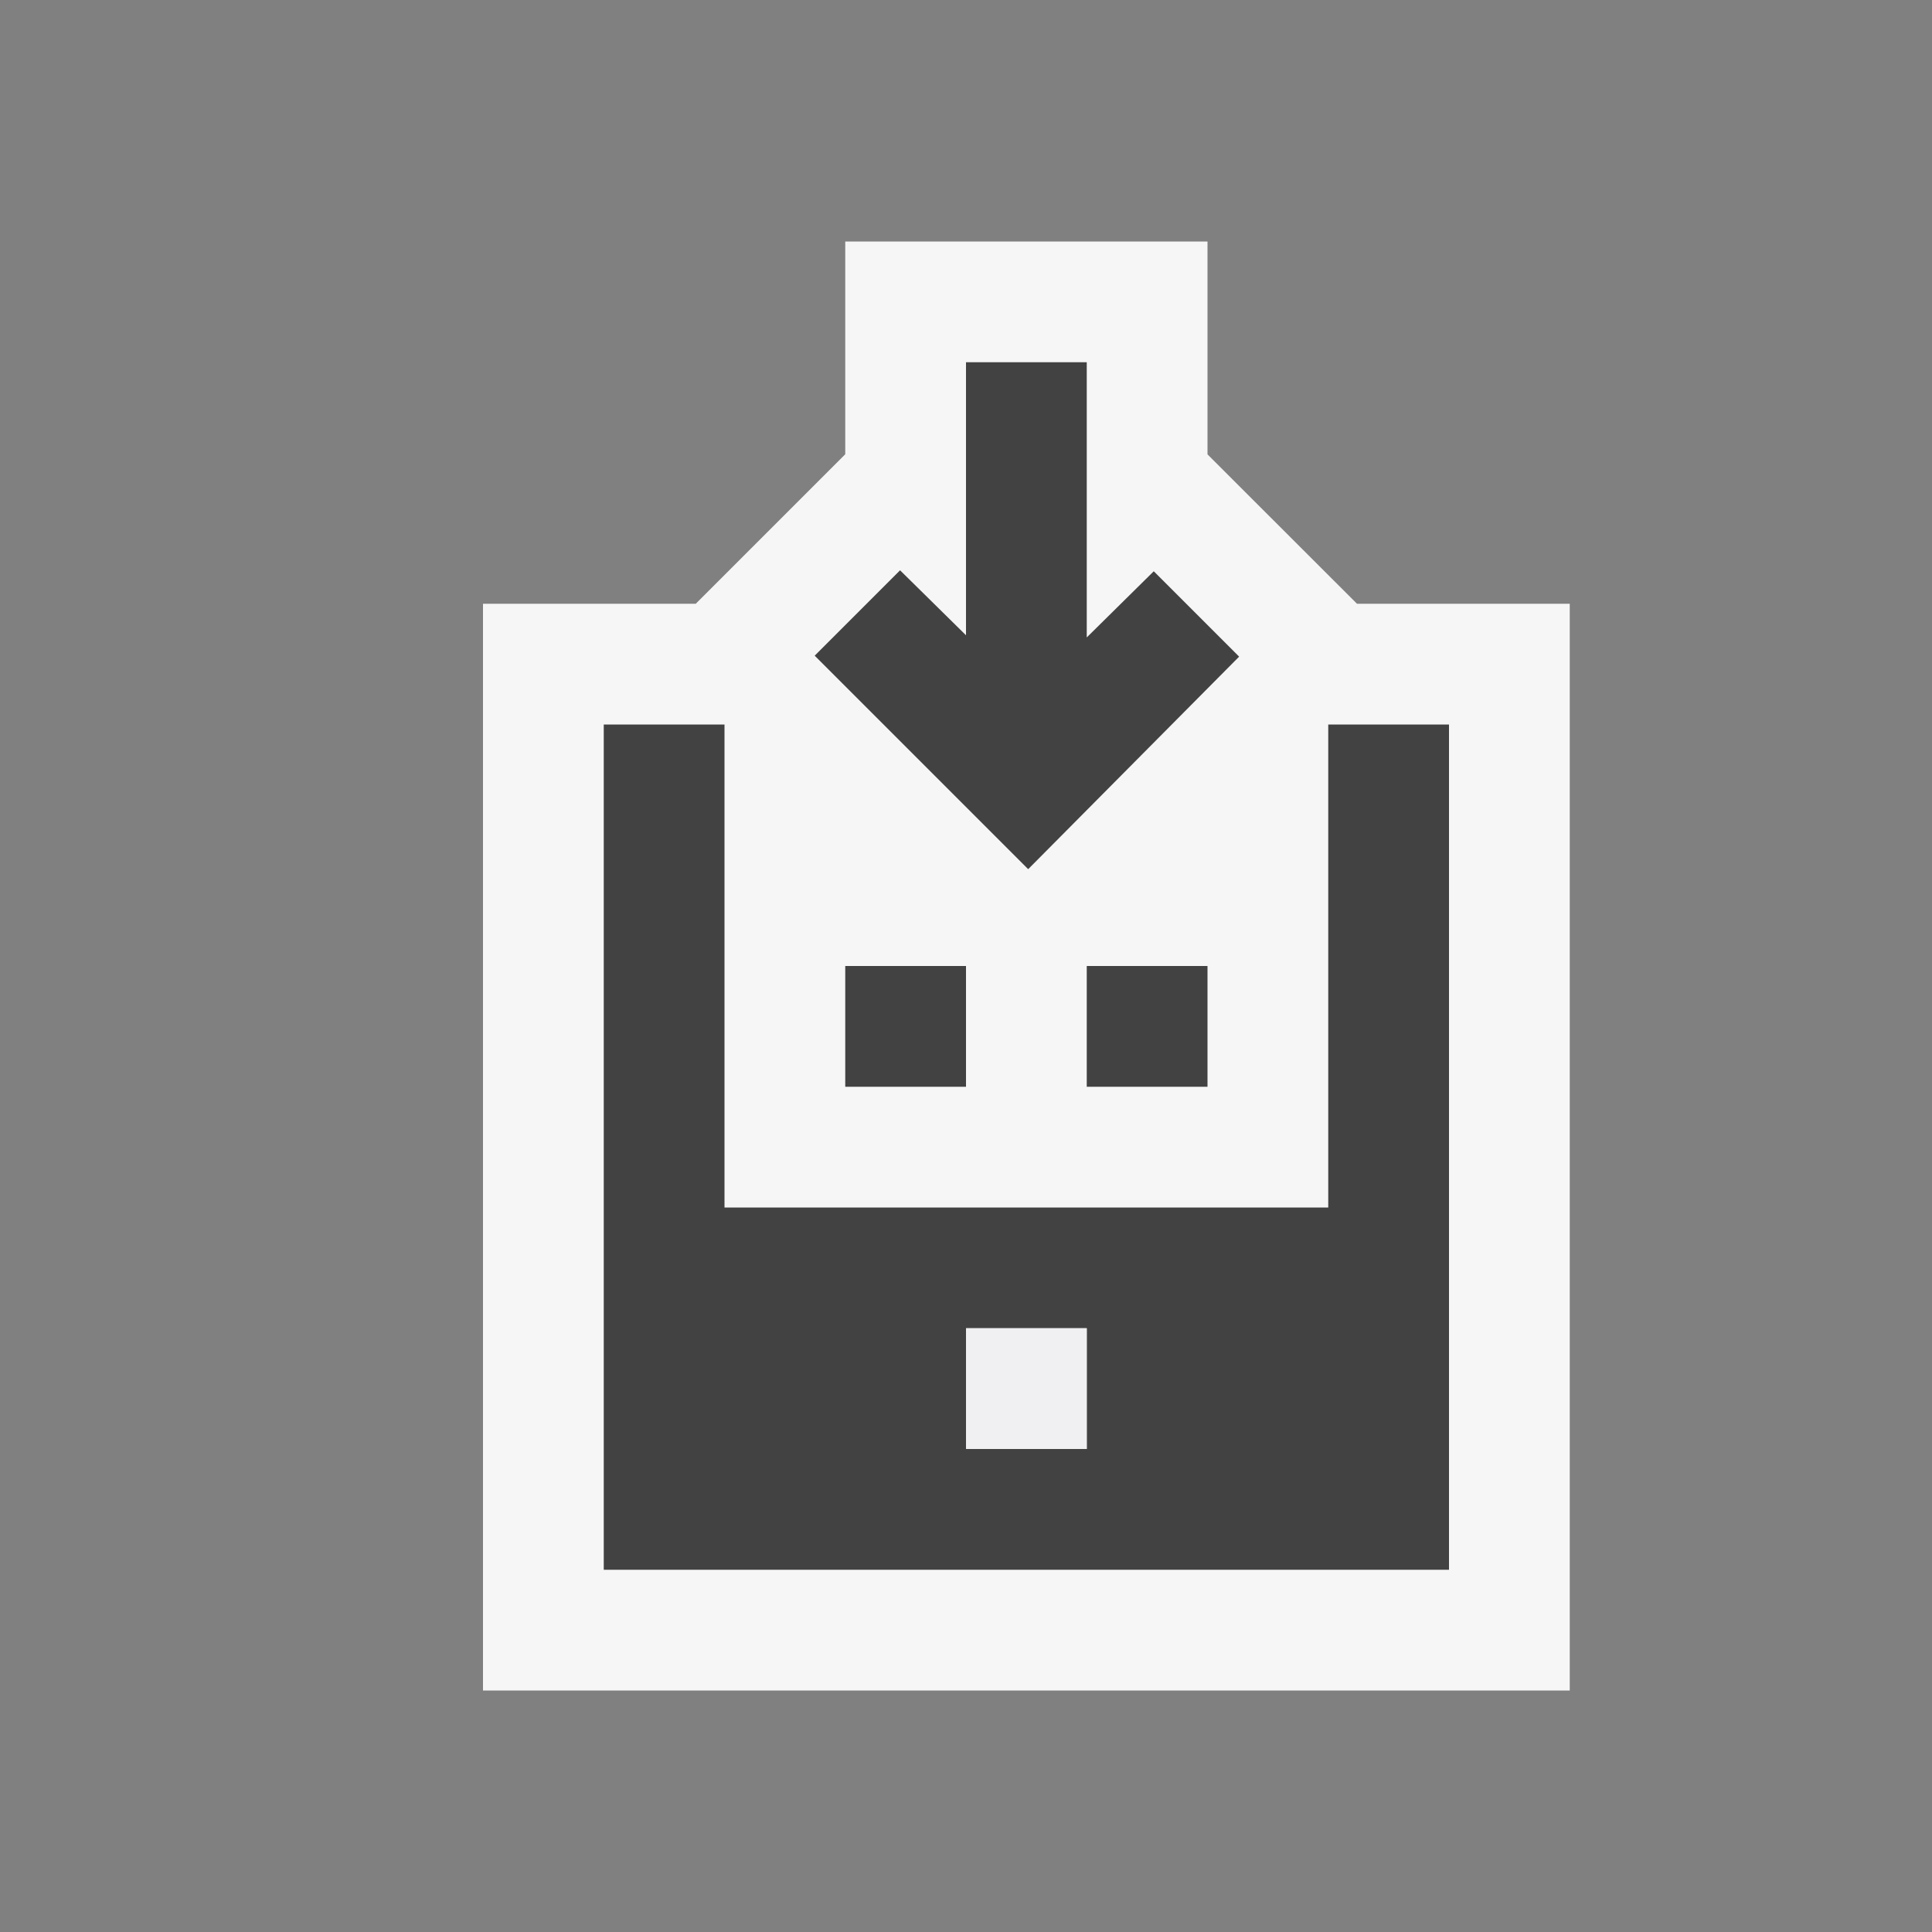 <svg xmlns="http://www.w3.org/2000/svg" viewBox="0 0 16 16"><rect x="0" y="0" width="16" height="16" fill="#808080" stroke="none"/><style>.icon-vs-bg{fill:#424242}.icon-vs-fg{fill:#f0eff1}.icon-vs-out{fill:#f6f6f6}.icon-canvas-transparent{opacity:0;fill:#f6f6f6}</style><path class="icon-canvas-transparent" d="M16 16H0V0h16v16z" id="canvas"/><path class="icon-vs-out" d="M13 5v9H4V5h1.762L7 3.762V2h3v1.763L11.238 5H13z" id="outline"/><path class="icon-vs-bg" d="M9 9V8h1v1H9zm3-3v7H5V6h1v4h5V6h1zm-3 5H8v1h1v-1zM8 9V8H7v1h1zm2.262-3.562l-.707-.707L9 5.279V3H8v2.261l-.546-.538-.707.707 1.768 1.768 1.747-1.76z" id="iconBg"/><path class="icon-vs-fg" d="M9 12H8v-1h1v1z" id="iconFg"/></svg>